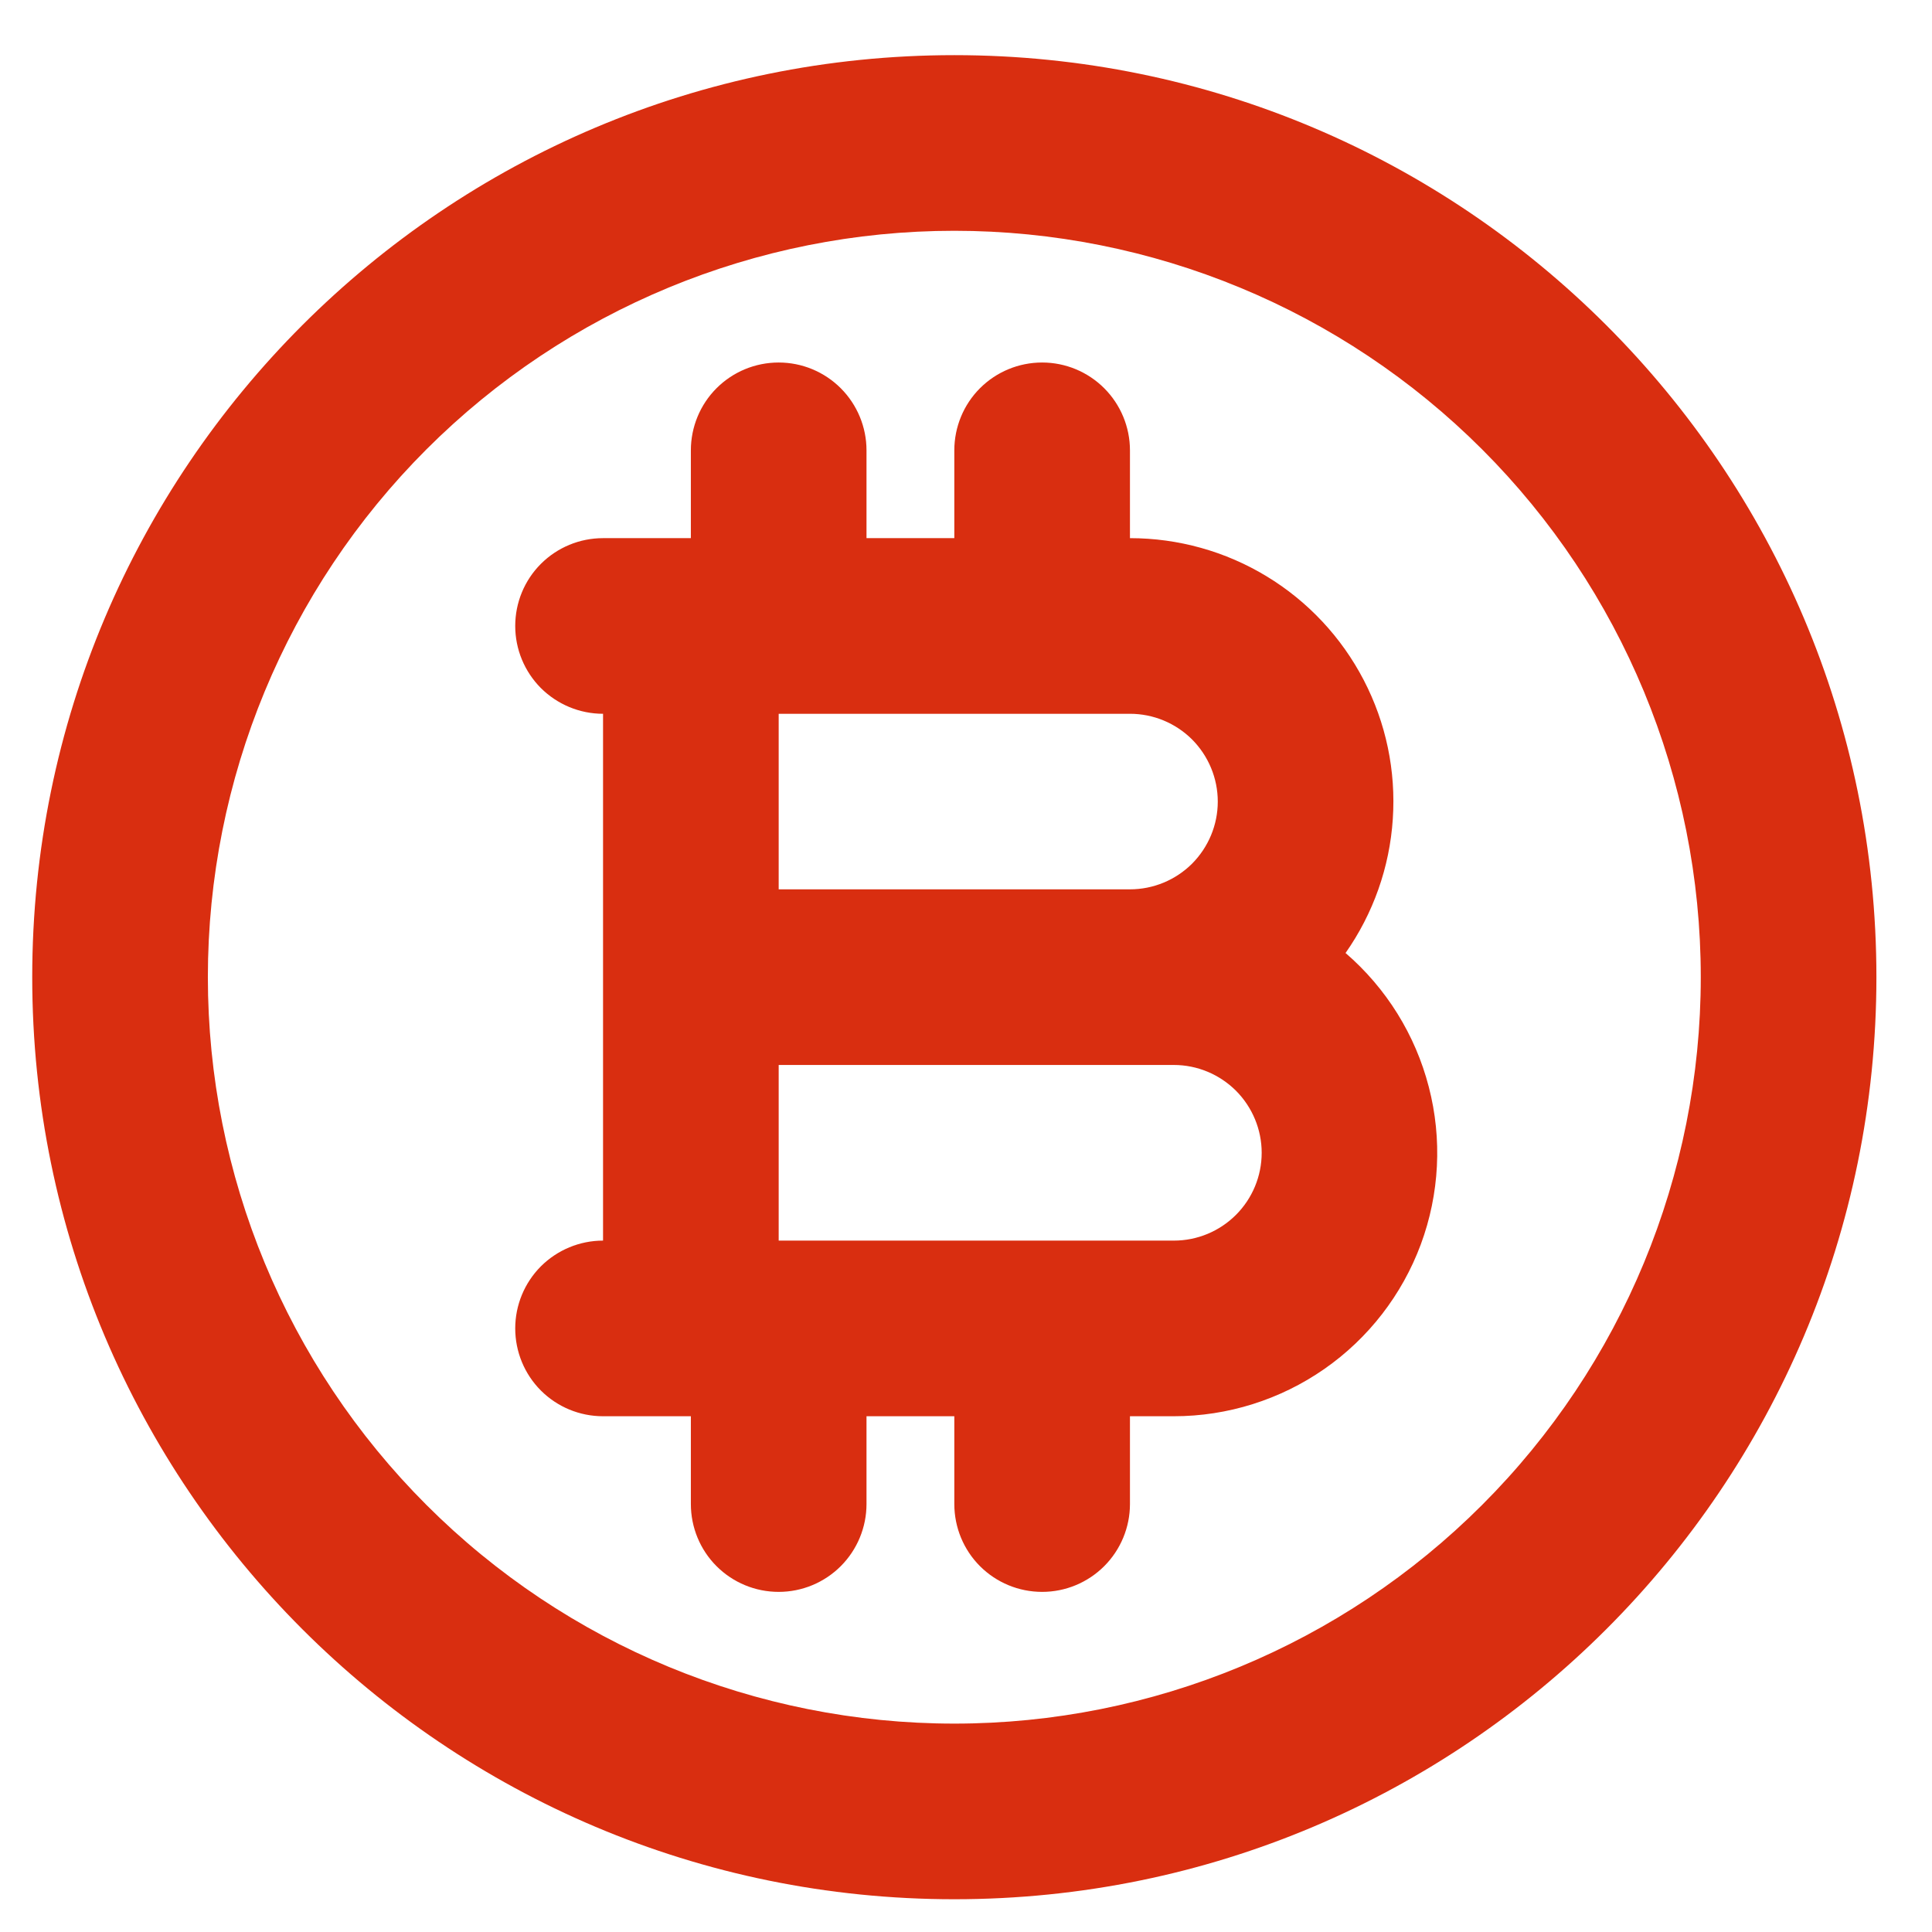 <svg width="22" height="22" viewBox="0 0 22 22" fill="none" xmlns="http://www.w3.org/2000/svg">
<path fill-rule="evenodd" clip-rule="evenodd" d="M2.367 11.127C2.367 8.873 3.262 6.711 4.856 5.117C6.45 3.523 8.612 2.628 10.867 2.628C13.121 2.628 15.283 3.523 16.877 5.117C18.471 6.711 19.367 8.873 19.367 11.127C19.367 13.382 18.471 15.544 16.877 17.137C15.283 18.732 13.121 19.627 10.867 19.627C8.612 19.627 6.45 18.732 4.856 17.137C3.262 15.544 2.367 13.382 2.367 11.127ZM10.867 0.628C5.068 0.628 0.367 5.329 0.367 11.127C0.367 16.926 5.068 21.627 10.867 21.627C16.666 21.627 21.367 16.926 21.367 11.127C21.367 5.329 16.666 0.628 10.867 0.628ZM9.867 5.128C9.867 4.863 9.761 4.608 9.574 4.421C9.386 4.233 9.132 4.128 8.867 4.128C8.601 4.128 8.347 4.233 8.159 4.421C7.972 4.608 7.867 4.863 7.867 5.128V6.128H6.867C6.601 6.128 6.347 6.233 6.159 6.421C5.972 6.608 5.867 6.862 5.867 7.128C5.867 7.393 5.972 7.647 6.159 7.835C6.347 8.022 6.601 8.128 6.867 8.128V14.127C6.601 14.127 6.347 14.233 6.159 14.42C5.972 14.608 5.867 14.862 5.867 15.127C5.867 15.392 5.972 15.647 6.159 15.834C6.347 16.022 6.601 16.127 6.867 16.127H7.867V17.127C7.867 17.392 7.972 17.647 8.159 17.834C8.347 18.022 8.601 18.127 8.867 18.127C9.132 18.127 9.386 18.022 9.574 17.834C9.761 17.647 9.867 17.392 9.867 17.127V16.127H10.867V17.127C10.867 17.392 10.972 17.647 11.159 17.834C11.347 18.022 11.601 18.127 11.867 18.127C12.132 18.127 12.386 18.022 12.574 17.834C12.761 17.647 12.867 17.392 12.867 17.127V16.127H13.367C13.979 16.127 14.577 15.939 15.08 15.589C15.582 15.24 15.966 14.744 16.179 14.17C16.392 13.595 16.424 12.97 16.27 12.377C16.117 11.784 15.786 11.252 15.322 10.852C15.637 10.403 15.824 9.876 15.86 9.327C15.897 8.779 15.783 8.232 15.529 7.744C15.276 7.257 14.894 6.848 14.424 6.563C13.955 6.278 13.416 6.128 12.867 6.128V5.128C12.867 4.863 12.761 4.608 12.574 4.421C12.386 4.233 12.132 4.128 11.867 4.128C11.601 4.128 11.347 4.233 11.159 4.421C10.972 4.608 10.867 4.863 10.867 5.128V6.128H9.867V5.128ZM11.867 14.127H8.867V12.127H13.367C13.632 12.127 13.886 12.233 14.074 12.42C14.261 12.608 14.367 12.862 14.367 13.127C14.367 13.393 14.261 13.647 14.074 13.834C13.886 14.022 13.632 14.127 13.367 14.127H11.867ZM11.867 8.128H8.867V10.127H12.867C13.132 10.127 13.386 10.022 13.574 9.835C13.761 9.647 13.867 9.393 13.867 9.128C13.867 8.862 13.761 8.608 13.574 8.42C13.386 8.233 13.132 8.128 12.867 8.128H11.867Z" fill="#D92E10"/>
</svg>
